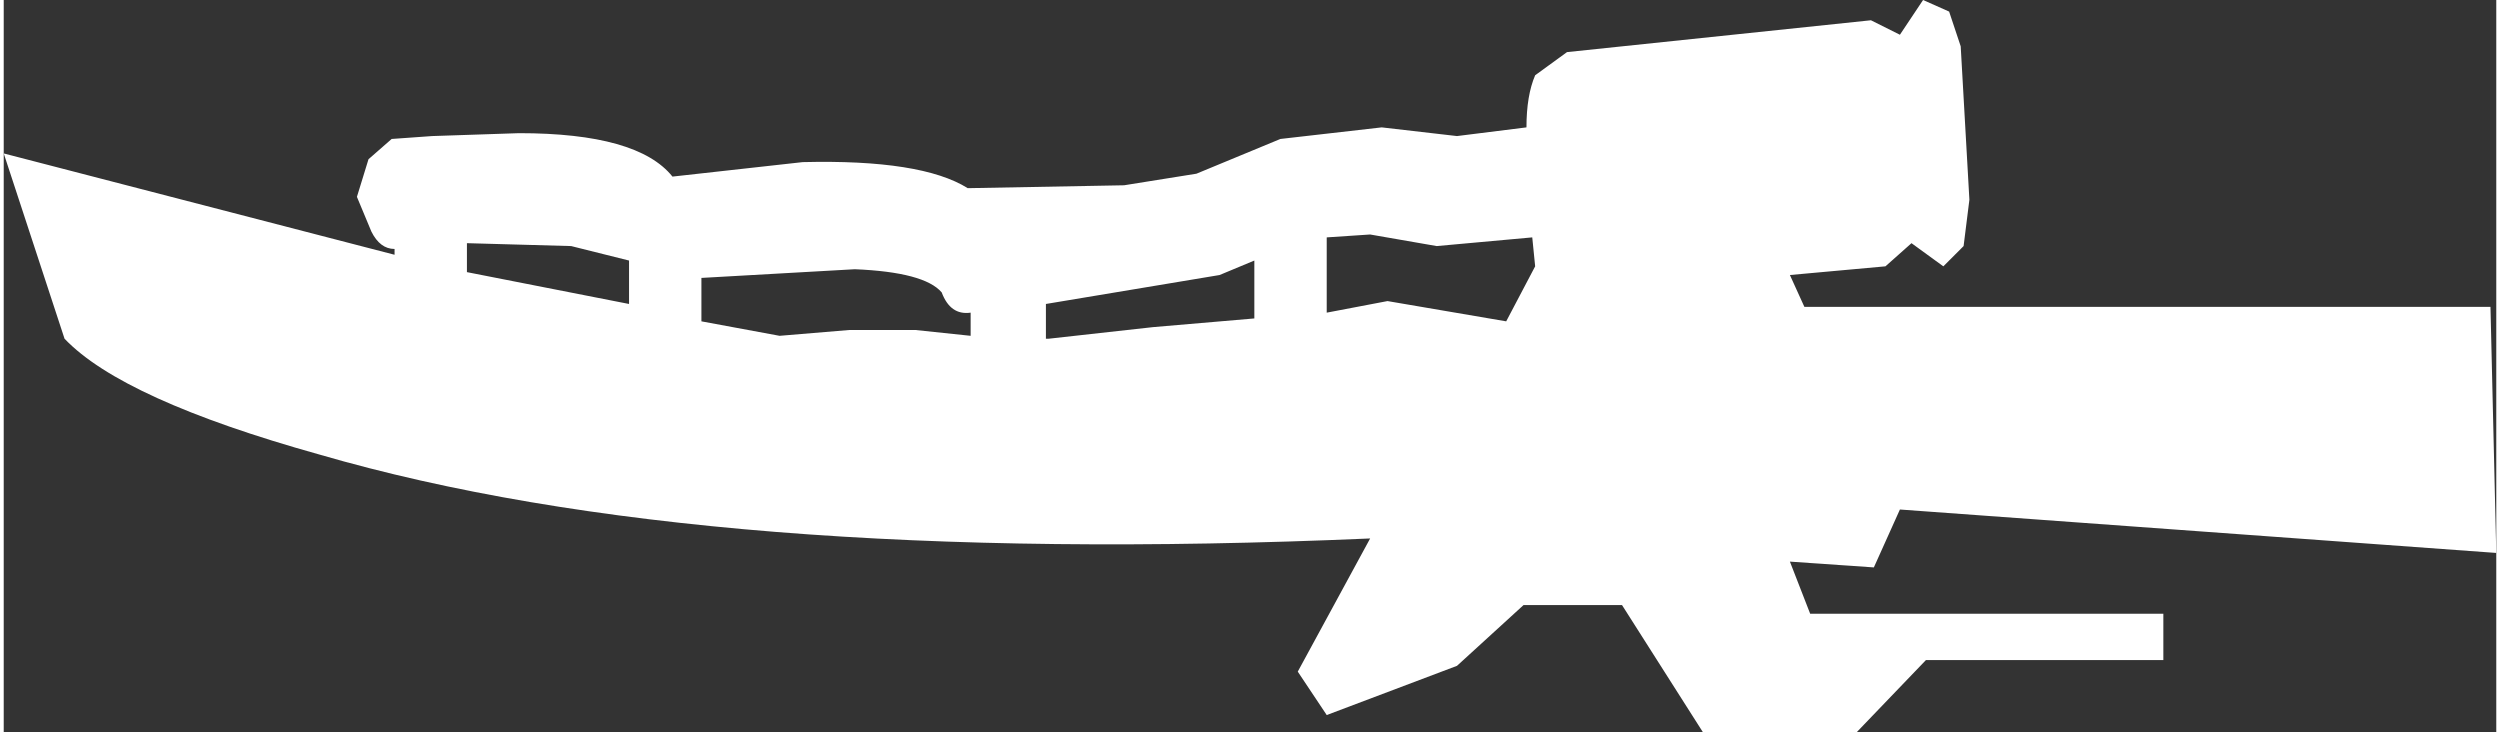 <?xml version='1.0' encoding='UTF-8'?>
<svg xmlns:xlink="http://www.w3.org/1999/xlink" xmlns="http://www.w3.org/2000/svg" version="1.1" width="512px" height="150px" viewBox="-234.203 -69.171 512 150.448"><rect x="-234.203" y="-69.171" width="512" height="150.448" fill="#333333" stroke="none"/><defs><g id="c136"><path fill="#ffffff" stroke="none" d="M-9.45 -1.55 L-9.45 -0.8 -8.1 -0.55 -6.9 -0.65 -5.75 -0.65 -4.8 -0.55 -4.8 -0.95 Q-5.15 -0.9 -5.3 -1.3 -5.6 -1.65 -6.8 -1.7 L-9.45 -1.55 M-13.5 -2.15 L-13.5 -1.65 -10.7 -1.1 -10.7 -1.55 -10.7 -1.85 -11.7 -2.1 -13.5 -2.15 M1.35 -0.95 L2.4 -1.15 4.45 -0.8 4.95 -1.75 4.9 -2.25 3.25 -2.1 2.1 -2.3 1.35 -2.25 1.35 -0.95 M0.1 -0.85 L0.1 -1.85 -0.5 -1.6 -3.5 -1.1 -3.5 -0.5 -3.45 -0.5 -1.65 -0.7 0.1 -0.85 M3.6 -4.0 L4.8 -4.15 Q4.8 -4.7 4.95 -5.05 L5.5 -5.45 10.75 -6.0 11.25 -5.75 11.65 -6.35 12.1 -6.15 12.3 -5.55 12.45 -2.9 12.35 -2.1 12.0 -1.75 11.45 -2.15 11.0 -1.75 9.35 -1.6 9.6 -1.05 21.45 -1.05 21.55 3.2 11.25 2.45 10.8 3.45 9.35 3.35 9.7 4.25 15.8 4.25 15.8 5.05 11.7 5.05 10.5 6.3 7.85 6.3 6.45 4.1 4.75 4.1 3.6 5.15 1.35 6.0 0.85 5.25 2.1 2.95 Q-9.35 3.45 -16.05 1.5 -19.45 0.55 -20.45 -0.5 L-21.5 -3.7 -14.75 -1.95 -14.75 -2.05 Q-15.0 -2.05 -15.15 -2.35 L-15.4 -2.95 -15.2 -3.6 -14.8 -3.95 -14.1 -4.0 -12.6 -4.05 Q-10.55 -4.05 -9.95 -3.3 L-7.7 -3.55 Q-5.65 -3.6 -4.85 -3.1 L-2.15 -3.15 -0.9 -3.35 0.55 -3.95 2.3 -4.15 3.6 -4.0"/></g></defs><g><g><use transform="matrix(11.893,0.0,0.0,11.893,21.5,6.35)" xlink:href="#c136"/></g></g></svg>